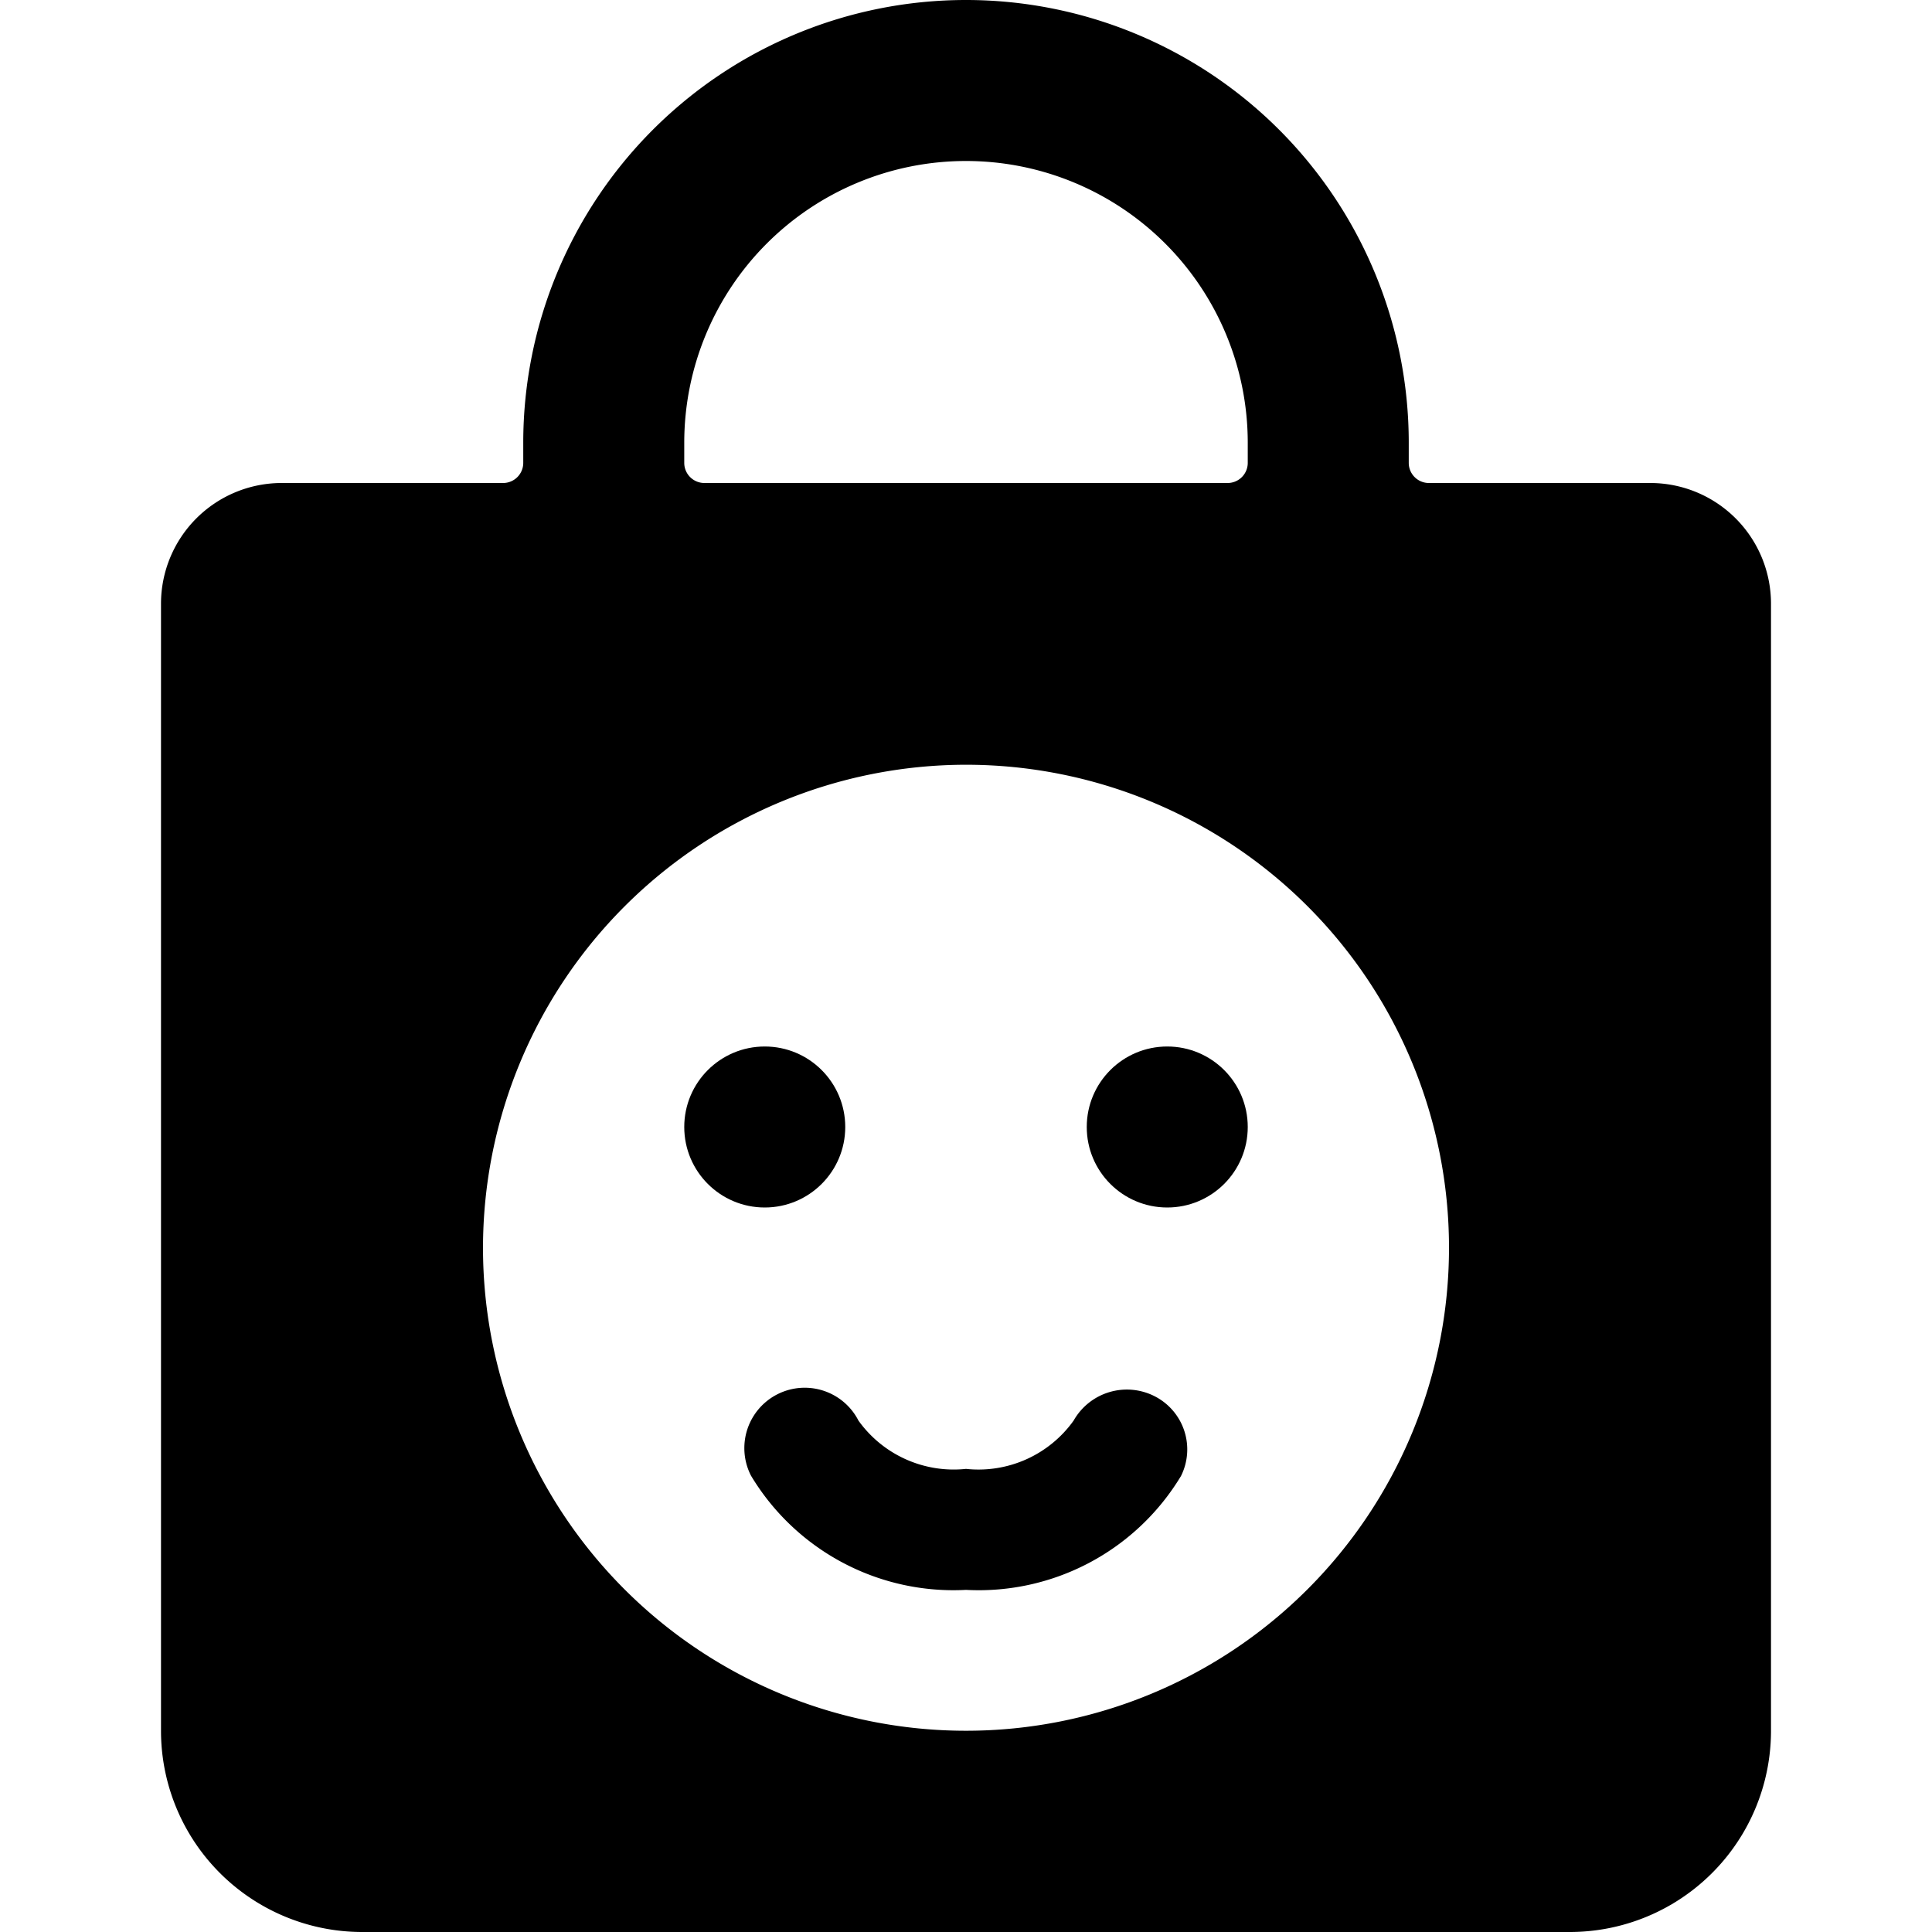 <svg xmlns="http://www.w3.org/2000/svg" viewBox="0 0 24 24"><title>shopping-bag-smiley</title><path d="M22,7.5A1.5,1.5,0,0,0,20.5,6H17.75a.25.25,0,0,1-.25-.25V5.5a5.5,5.5,0,0,0-11,0v.25A.25.25,0,0,1,6.25,6H3.5A1.5,1.5,0,0,0,2,7.5v14A2.5,2.5,0,0,0,4.5,24h15A2.5,2.5,0,0,0,22,21.5Zm-10,2a6,6,0,1,1-6,6A6.006,6.006,0,0,1,12,9.5Zm-3.5-4a3.5,3.5,0,0,1,7,0v.25a.25.25,0,0,1-.25.25H8.75a.25.25,0,0,1-.25-.25Z"/><circle cx="9.5" cy="14" r="1"/><circle cx="14.5" cy="14" r="1"/><path d="M14.348,17.347a.76.76,0,0,0-1.011.3,1.453,1.453,0,0,1-1.337.6,1.455,1.455,0,0,1-1.336-.6.75.75,0,0,0-1.335.684A2.933,2.933,0,0,0,12,19.75a2.933,2.933,0,0,0,2.671-1.415A.741.741,0,0,0,14.348,17.347Z"/></svg>